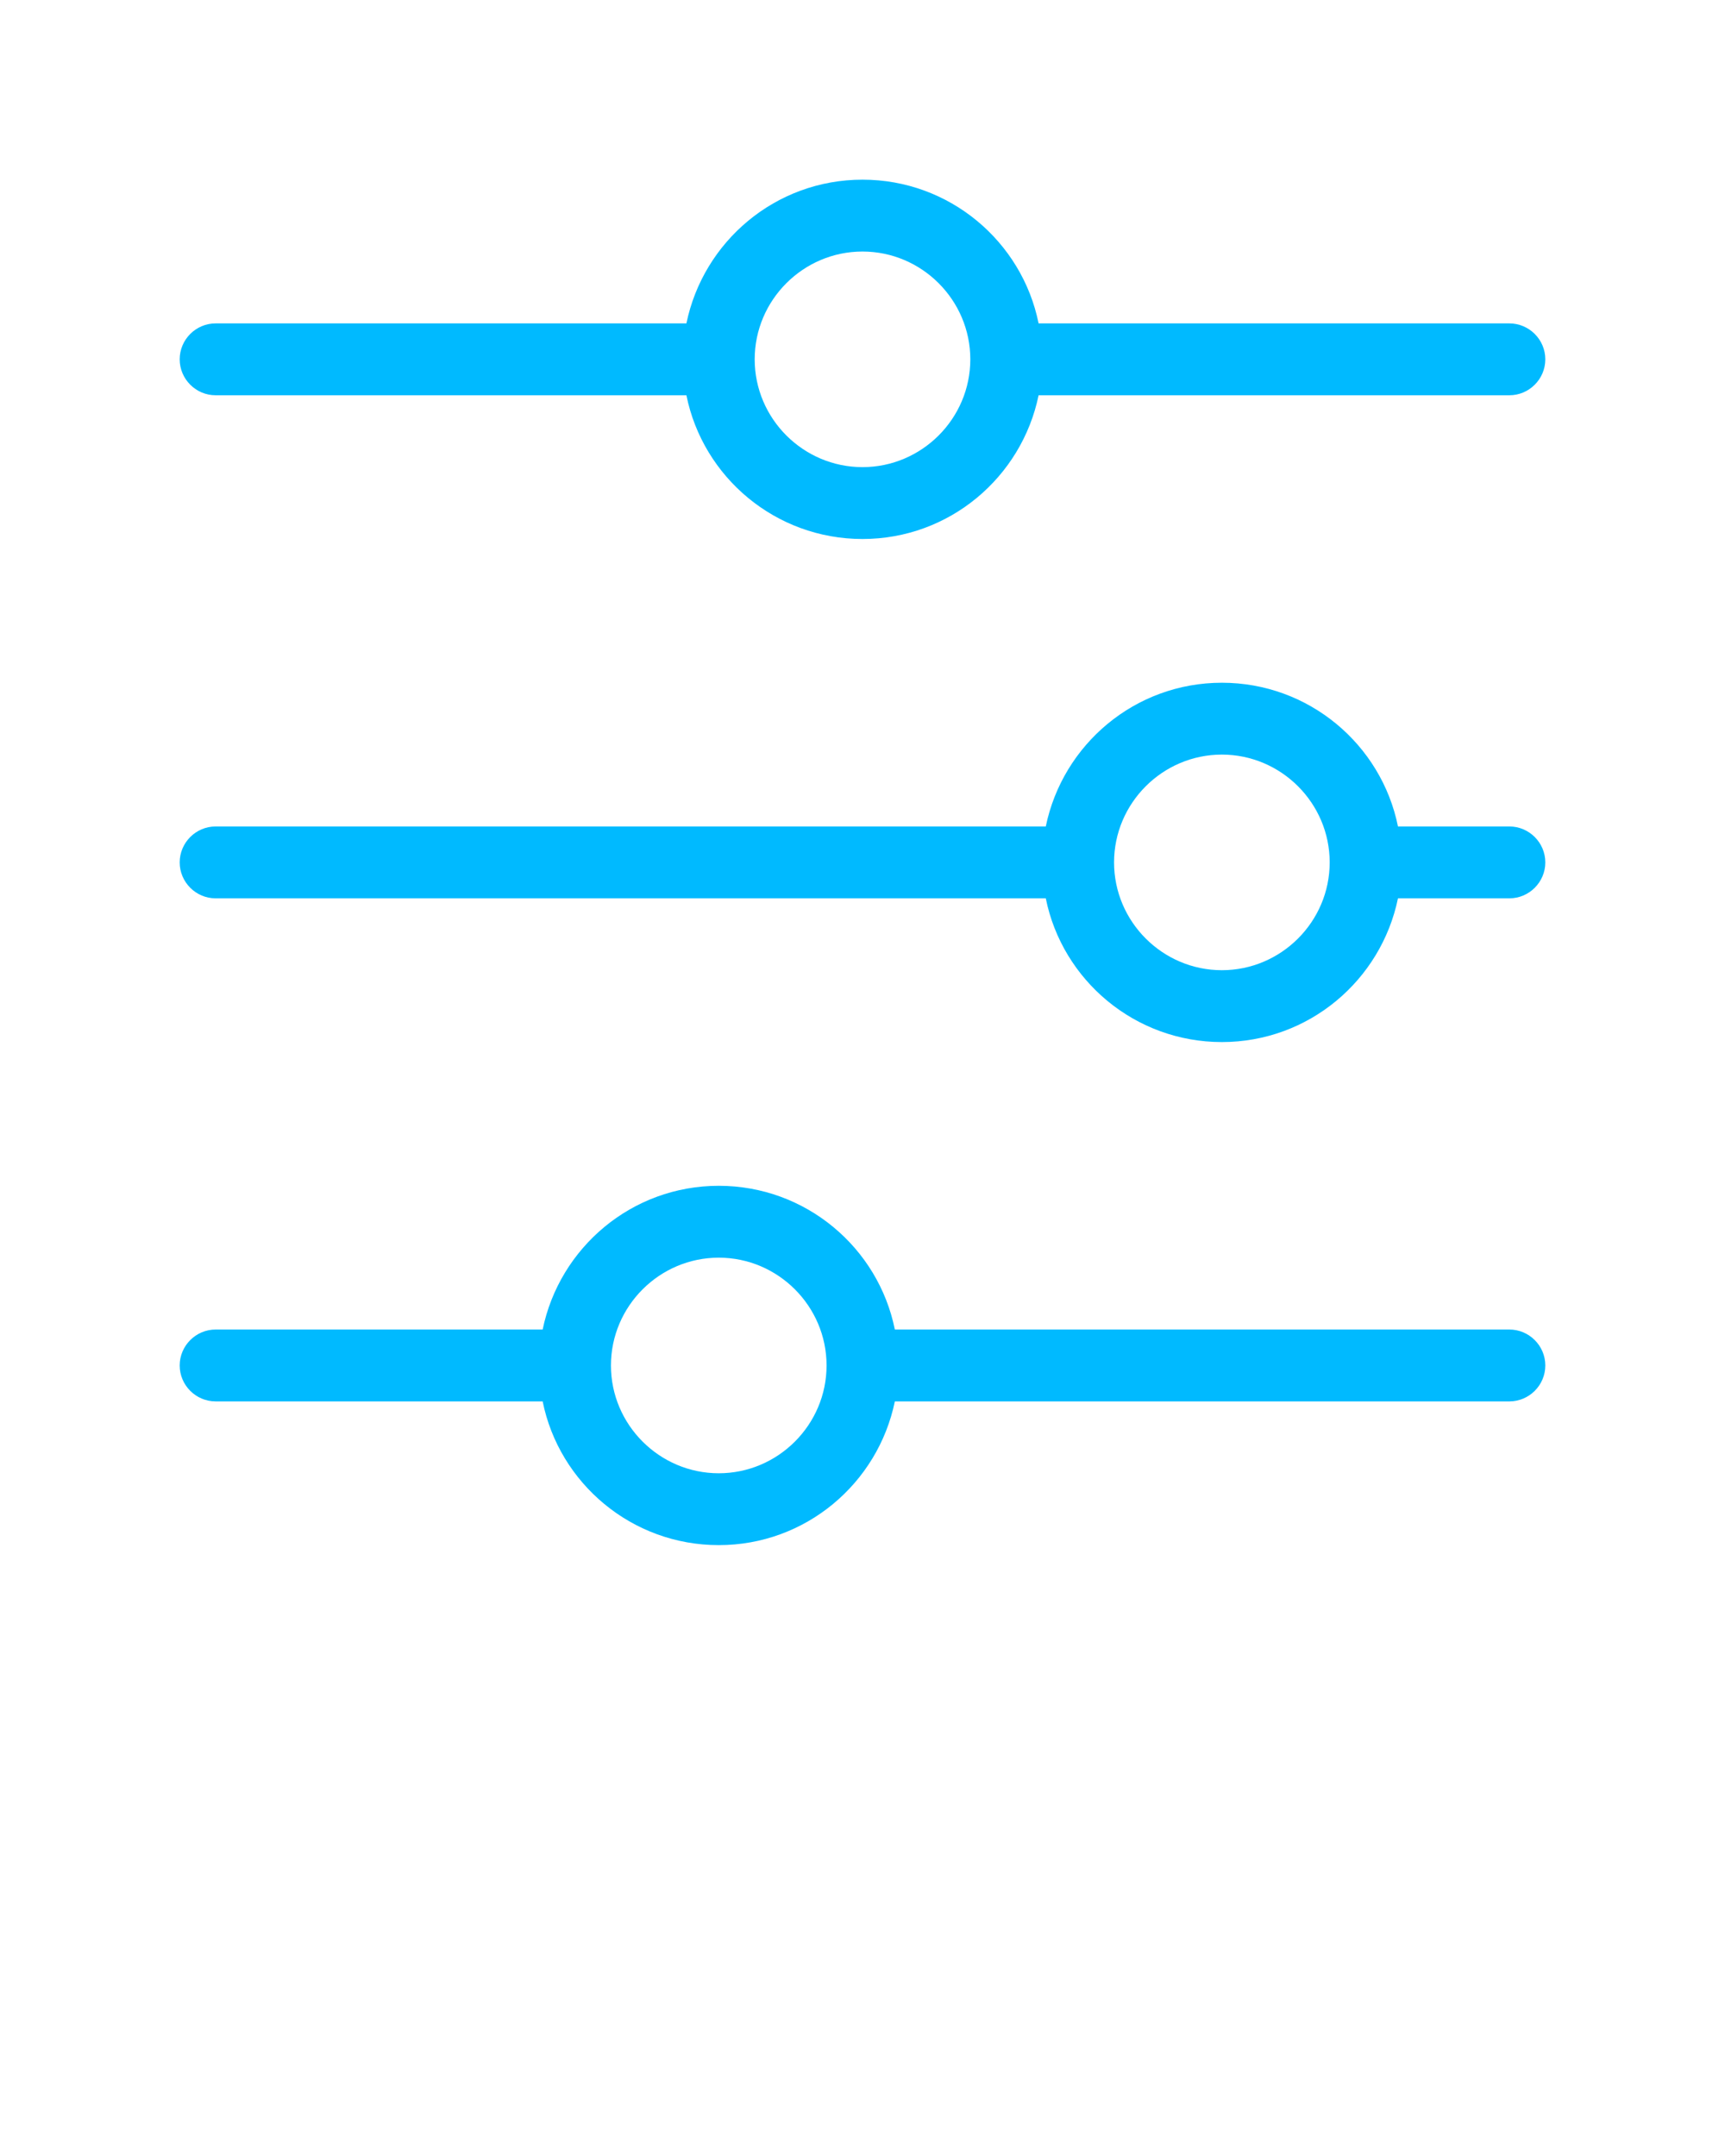 <svg xmlns="http://www.w3.org/2000/svg" xmlns:xlink="http://www.w3.org/1999/xlink" version="1.1" x="0px" y="0px" viewBox="0 0 48 60" style="enable-background:new 0 0 48 48;" xml:space="preserve"><g><path fill="#00baff" d="M42,23h-3.1c-0.46-2.28-2.48-4-4.9-4s-4.43,1.72-4.9,4H6c-0.55,0-1,0.45-1,1s0.45,1,1,1h23.1c0.46,2.28,2.48,4,4.9,4   s4.43-1.72,4.9-4H42c0.55,0,1-0.45,1-1S42.55,23,42,23z M34,27c-1.65,0-3-1.35-3-3s1.35-3,3-3s3,1.35,3,3S35.65,27,34,27z"/><path fill="#00baff" d="M42,37H24.9c-0.46-2.28-2.48-4-4.9-4s-4.43,1.72-4.9,4H6c-0.55,0-1,0.45-1,1s0.45,1,1,1h9.1c0.46,2.28,2.48,4,4.9,4   s4.43-1.72,4.9-4H42c0.55,0,1-0.45,1-1S42.55,37,42,37z M20,41c-1.65,0-3-1.35-3-3s1.35-3,3-3s3,1.35,3,3S21.65,41,20,41z"/><path fill="#00baff" d="M6,11h13.1c0.46,2.28,2.48,4,4.9,4s4.43-1.72,4.9-4H42c0.55,0,1-0.45,1-1s-0.45-1-1-1H28.9c-0.46-2.28-2.48-4-4.9-4   s-4.43,1.72-4.9,4H6c-0.55,0-1,0.45-1,1S5.45,11,6,11z M24,7c1.65,0,3,1.35,3,3s-1.35,3-3,3s-3-1.35-3-3S22.35,7,24,7z"/></g></svg>